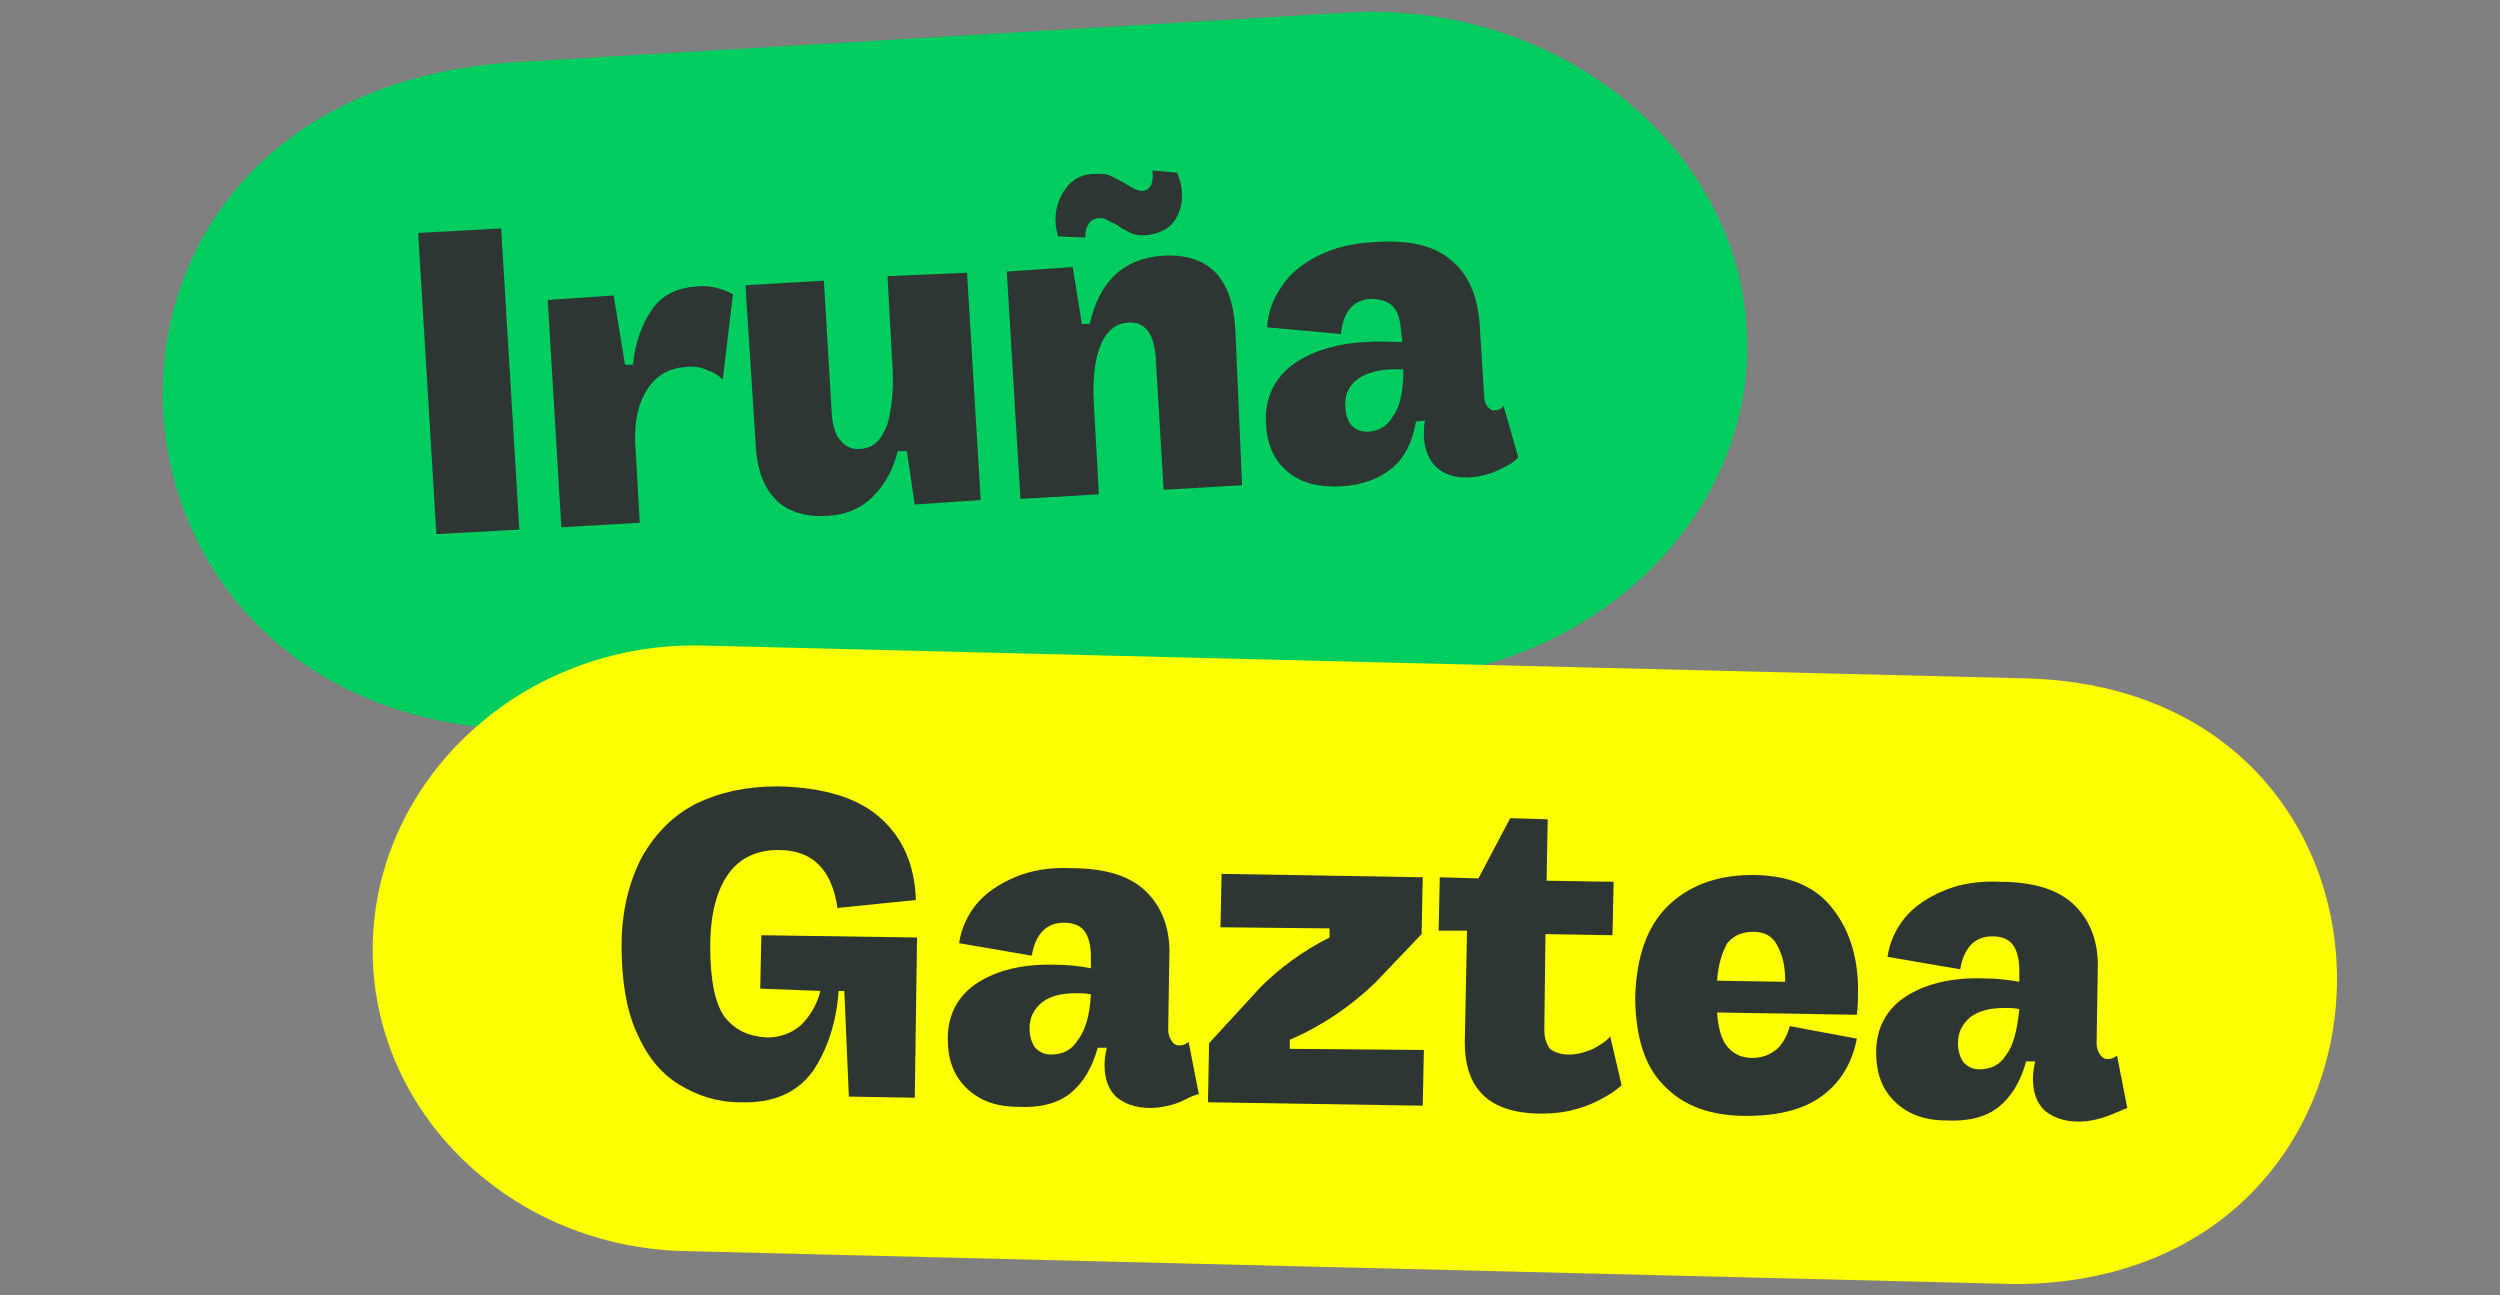 <?xml version="1.0" encoding="utf-8"?>
<!-- Generator: Adobe Illustrator 25.4.1, SVG Export Plug-In . SVG Version: 6.00 Build 0)  -->
<svg width="220" height="114" version="1.1" id="Capa_1" xmlns="http://www.w3.org/2000/svg" xmlns:xlink="http://www.w3.org/1999/xlink" x="0px" y="0px"
	 viewBox="0 0 220 114" style="enable-background:new 0 0 220 114;" xml:space="preserve">
<rect x="0" y="0" width="220" height="114" fill="#808080" stroke="none"/>
<style type="text/css">
	.st0{fill:#00CD5F;}
	.st1{fill:#2D3632;}
	.st2{fill:#FEFF00;}
</style>
<g>
	<path class="st0" d="M122.7,59.8l-73.8,4.4C5.6,65.9,1.5,8.6,44.9,5.5c0,0,73.8-4.4,73.8-4.4c18.1-1,33.9,11.4,35,27.6
		C154.8,44.8,140.9,58.8,122.7,59.8"/>
	<g>
		<path class="st1" d="M38.4,47l-1.6-26.5l7.3-0.4l1.6,26.5L38.4,47z"/>
		<path class="st1" d="M63.6,33.4c-0.3-0.3-0.7-0.6-1.3-0.8c-0.6-0.3-1.3-0.4-2-0.3c-1.4,0.1-2.5,0.7-3.3,1.9
			c-0.8,1.2-1.2,2.8-1.1,4.8l0.4,7l-6.9,0.4l-1.2-20L54,26l1,6.1l0.7,0c0.2-2,0.8-3.6,1.7-4.9c0.9-1.3,2.3-1.9,4-2
			c1.1-0.1,2.2,0.2,3.1,0.7L63.6,33.4z"/>
		<path class="st1" d="M85.1,24l1.2,20l-5.8,0.4l-0.7-4.7l-0.8,0c-0.4,1.6-1.1,2.9-2.1,3.9c-1,1.1-2.4,1.7-4.1,1.8
			c-2,0.1-3.5-0.4-4.5-1.4c-1.1-1.1-1.7-2.7-1.8-4.9l-0.9-14l6.9-0.4l0.7,11.8c0.1,1,0.3,1.8,0.8,2.3c0.4,0.5,1,0.8,1.8,0.7
			c1.1-0.1,1.8-0.8,2.3-2.2c0.4-1.4,0.6-3.3,0.4-5.7l-0.4-7.3L85.1,24z"/>
		<path class="st1" d="M109.3,42.7l-6.9,0.4l-0.7-11.7c-0.1-1-0.3-1.8-0.7-2.3c-0.4-0.5-1-0.8-1.8-0.7c-1.1,0.1-1.9,0.8-2.4,2.1
			c-0.5,1.3-0.7,3.2-0.5,5.8l0.4,7.2l-6.9,0.4l-1.2-20l5.8-0.4l0.8,5l0.7,0c0.4-1.8,1.1-3.2,2.2-4.3c1.1-1,2.5-1.6,4.3-1.7
			c3.9-0.2,6,1.9,6.3,6.3L109.3,42.7z M92.9,19.7c-0.1-1.1,0.2-2.1,0.8-3c0.6-0.9,1.5-1.4,2.7-1.4c0.6,0,1,0,1.4,0.2
			c0.4,0.2,0.8,0.4,1.3,0.7c0.3,0.2,0.5,0.3,0.7,0.4c0.2,0.1,0.5,0.2,0.7,0.2c0.4,0,0.6-0.2,0.8-0.5c0.1-0.3,0.2-0.7,0.1-1.3
			l2.2,0.2c0.2,0.6,0.4,1.1,0.4,1.7c0.1,1-0.2,1.9-0.7,2.6c-0.5,0.7-1.4,1.1-2.5,1.2c-0.5,0-0.9,0-1.3-0.2c-0.4-0.2-0.8-0.4-1.2-0.7
			c0,0-0.2-0.1-0.4-0.2c-0.2-0.1-0.4-0.2-0.6-0.3c-0.2-0.1-0.4-0.1-0.5-0.1c-0.5,0-0.8,0.2-1,0.5c-0.2,0.3-0.3,0.7-0.3,1.2l-2.4-0.1
			C93,20.3,92.9,20,92.9,19.7z"/>
		<path class="st1" d="M132,41.3c-0.8,0.4-1.6,0.6-2.5,0.7c-1.3,0.1-2.3-0.2-3-0.8c-0.7-0.6-1.1-1.5-1.2-2.7c0-0.5,0-1.1,0.1-1.5
			l-0.8,0.1c-0.3,1.8-1,3.2-2.1,4.1c-1.1,0.9-2.6,1.5-4.5,1.6c-2,0.1-3.5-0.3-4.7-1.3c-1.2-1-1.8-2.4-1.9-4.2
			c-0.1-2.1,0.6-3.8,2.2-5.1c1.6-1.2,3.9-2,6.7-2.1c1-0.1,2,0,3.1,0l-0.1-1c-0.1-1-0.3-1.8-0.8-2.2c-0.4-0.4-1.1-0.6-1.9-0.6
			c-1.5,0.1-2.4,1.1-2.6,3.1l-6.5-0.6c0.1-1.3,0.5-2.5,1.3-3.6c0.7-1.1,1.8-2,3.2-2.7c1.4-0.7,3-1.1,5-1.2c3-0.2,5.2,0.3,6.7,1.6
			c1.5,1.2,2.3,3.1,2.5,5.5l0.4,6.4c0,0.4,0.1,0.7,0.3,1c0.2,0.2,0.4,0.4,0.7,0.3c0.3,0,0.5-0.1,0.7-0.4l1.3,4.5
			C133.4,40.6,132.8,40.9,132,41.3z M123.5,32.5c-0.5,0-0.9,0-1.2,0c-1.3,0.1-2.3,0.4-3,1c-0.7,0.6-1,1.4-0.9,2.4
			c0,0.7,0.3,1.3,0.6,1.6c0.4,0.4,0.9,0.5,1.4,0.5c1-0.1,1.7-0.5,2.2-1.4C123.2,35.8,123.5,34.4,123.5,32.5z"/>
	</g>
	<path class="st2" d="M177.4,113l-116.9-2.9c-15.5-0.2-28-12.3-27.7-27C33.1,68.4,46,56.6,61.5,56.8l116.9,2.9
		C215.4,60.8,214.4,112.8,177.4,113"/>
	<g>
		<path class="st1" d="M80.7,82.5l-0.2,14.1l-5.8-0.1l-0.4-9.3l-0.5,0c-0.2,2.8-1,5.2-2.3,7.1c-1.4,1.9-3.5,2.8-6.4,2.7
			c-2,0-3.8-0.6-5.4-1.6c-1.6-1-2.8-2.5-3.7-4.6c-0.9-2-1.3-4.6-1.3-7.6c0-3.1,0.7-5.7,1.8-7.8c1.2-2.1,2.8-3.7,4.8-4.7
			c2.1-1,4.4-1.5,7.2-1.5c4,0.1,7,1,9,2.8c2,1.8,3,4.2,3.1,7.2l-6.9,0.7c-0.5-3.4-2.2-5.1-5.2-5.1c-1.9,0-3.4,0.7-4.4,2.1
			c-1,1.4-1.6,3.5-1.6,6.4c0,2.9,0.4,4.9,1.2,6.1c0.9,1.2,2.1,1.8,3.8,1.9c1.2,0,2.2-0.4,3-1.1c0.8-0.8,1.4-1.8,1.7-3L66.9,87
			l0.1-4.7L80.7,82.5z"/>
		<path class="st1" d="M103.8,97c-0.8,0.3-1.7,0.5-2.6,0.5c-1.3,0-2.3-0.4-3-1c-0.7-0.7-1-1.6-1-2.8c0-0.5,0.1-1.1,0.2-1.5l-0.8,0
			c-0.5,1.8-1.3,3.1-2.4,4c-1.1,0.9-2.7,1.3-4.6,1.2c-2,0-3.5-0.6-4.6-1.7c-1.1-1.1-1.6-2.5-1.6-4.3c0-2.1,0.9-3.8,2.6-4.9
			s4-1.7,6.9-1.6c1,0,2,0.1,3.1,0.3l0-1c0-1-0.2-1.8-0.6-2.3c-0.4-0.5-1-0.7-1.8-0.7c-1.5,0-2.5,1-2.8,2.9l-6.4-1.1
			c0.2-1.3,0.7-2.4,1.5-3.4c0.8-1,2-1.8,3.4-2.4c1.4-0.6,3.1-0.9,5-0.8c3,0,5.2,0.7,6.6,2.1c1.4,1.4,2.1,3.3,2,5.7l-0.1,6.4
			c0,0.4,0.1,0.7,0.3,1c0.2,0.3,0.4,0.4,0.7,0.4c0.3,0,0.5-0.1,0.8-0.3l0.9,4.6C105.2,96.3,104.6,96.6,103.8,97z M96,87.5
			c-0.5-0.1-0.9-0.1-1.2-0.1c-1.3,0-2.3,0.2-3.1,0.8c-0.7,0.6-1.1,1.3-1.1,2.3c0,0.7,0.2,1.3,0.5,1.7c0.4,0.4,0.8,0.6,1.4,0.6
			c1,0,1.8-0.4,2.3-1.2C95.5,90.7,95.9,89.4,96,87.5z"/>
		<path class="st1" d="M125.3,92.4l-0.1,4.9l-18.9-0.3l0.1-5.2l4.5-4.9c1.7-1.7,3.7-3.2,6.1-4.4l0-0.8l-9.6-0.1l0.1-4.7l17.7,0.3
			l-0.1,5l-4.1,4.3c-2.2,2.1-4.7,3.8-7.5,5l0,0.8L125.3,92.4z"/>
		<path class="st1" d="M141.3,96.5c-0.7,0.4-1.5,0.8-2.6,1.1c-1,0.3-2.1,0.4-3.3,0.4c-4.4-0.1-6.5-2.2-6.5-6.3l0.2-9.8l-2.5,0
			l0.1-4.7l3.4,0.1l2.8-5.3l3.3,0.1l-0.1,5.4l5.9,0.1l-0.1,4.7l-5.9-0.1l-0.1,8.4c0,0.8,0.2,1.3,0.5,1.7c0.4,0.3,0.9,0.5,1.7,0.5
			c0.7,0,1.4-0.2,2.1-0.5c0.7-0.4,1.2-0.7,1.5-1.1l1,4.3C142.5,95.7,142,96.1,141.3,96.5z"/>
		<path class="st1" d="M157.5,90.3l5.9,1.1c-0.4,2.1-1.4,3.8-3,5c-1.6,1.2-3.8,1.8-6.7,1.8c-3.2,0-5.6-0.9-7.3-2.7
			c-1.7-1.7-2.5-4.4-2.5-7.8c0.1-3.4,1-6.1,2.8-7.9c1.8-1.8,4.3-2.8,7.5-2.8c3.2,0,5.6,1,7.1,3c1.5,1.9,2.3,4.5,2.2,7.6
			c0,0.4,0,1-0.1,1.7l-12.3-0.2c0.1,1.4,0.4,2.4,0.9,3c0.5,0.6,1.2,1,2.2,1c0.9,0,1.6-0.3,2.2-0.8C156.9,91.8,157.3,91.1,157.5,90.3
			z M151.1,86.3l6,0.1c0-1.3-0.2-2.3-0.7-3.2c-0.4-0.8-1.1-1.2-2.1-1.2c-1,0-1.7,0.3-2.3,1C151.6,83.7,151.2,84.8,151.1,86.3z"/>
		<path class="st1" d="M185.5,98.2c-0.8,0.3-1.7,0.5-2.6,0.5c-1.3,0-2.3-0.4-3-1c-0.7-0.7-1-1.6-1-2.8c0-0.5,0.1-1.1,0.2-1.5l-0.8,0
			c-0.5,1.8-1.3,3.1-2.4,4c-1.1,0.9-2.7,1.3-4.6,1.2c-2,0-3.5-0.6-4.6-1.7c-1.1-1.1-1.6-2.5-1.6-4.3c0-2.1,0.9-3.8,2.6-4.9
			c1.7-1.1,4-1.7,6.9-1.6c1,0,2,0.1,3.1,0.3l0-1c0-1-0.2-1.8-0.6-2.3c-0.4-0.5-1-0.7-1.8-0.7c-1.5,0-2.5,1-2.8,2.9l-6.4-1.1
			c0.2-1.3,0.7-2.4,1.5-3.4c0.8-1,2-1.8,3.4-2.4c1.4-0.6,3.1-0.9,5-0.8c3,0,5.2,0.7,6.6,2.1c1.4,1.4,2.1,3.3,2,5.7l-0.1,6.4
			c0,0.4,0.1,0.7,0.3,1s0.4,0.4,0.7,0.4c0.3,0,0.5-0.1,0.8-0.3l0.9,4.6C186.9,97.6,186.3,97.9,185.5,98.2z M177.7,88.8
			c-0.5-0.1-0.9-0.1-1.2-0.1c-1.3,0-2.3,0.2-3.1,0.8c-0.7,0.6-1.1,1.3-1.1,2.3c0,0.7,0.2,1.3,0.5,1.7c0.4,0.4,0.8,0.6,1.4,0.6
			c1,0,1.8-0.4,2.3-1.2C177.2,92,177.5,90.7,177.7,88.8z"/>
	</g>
</g>
</svg>
